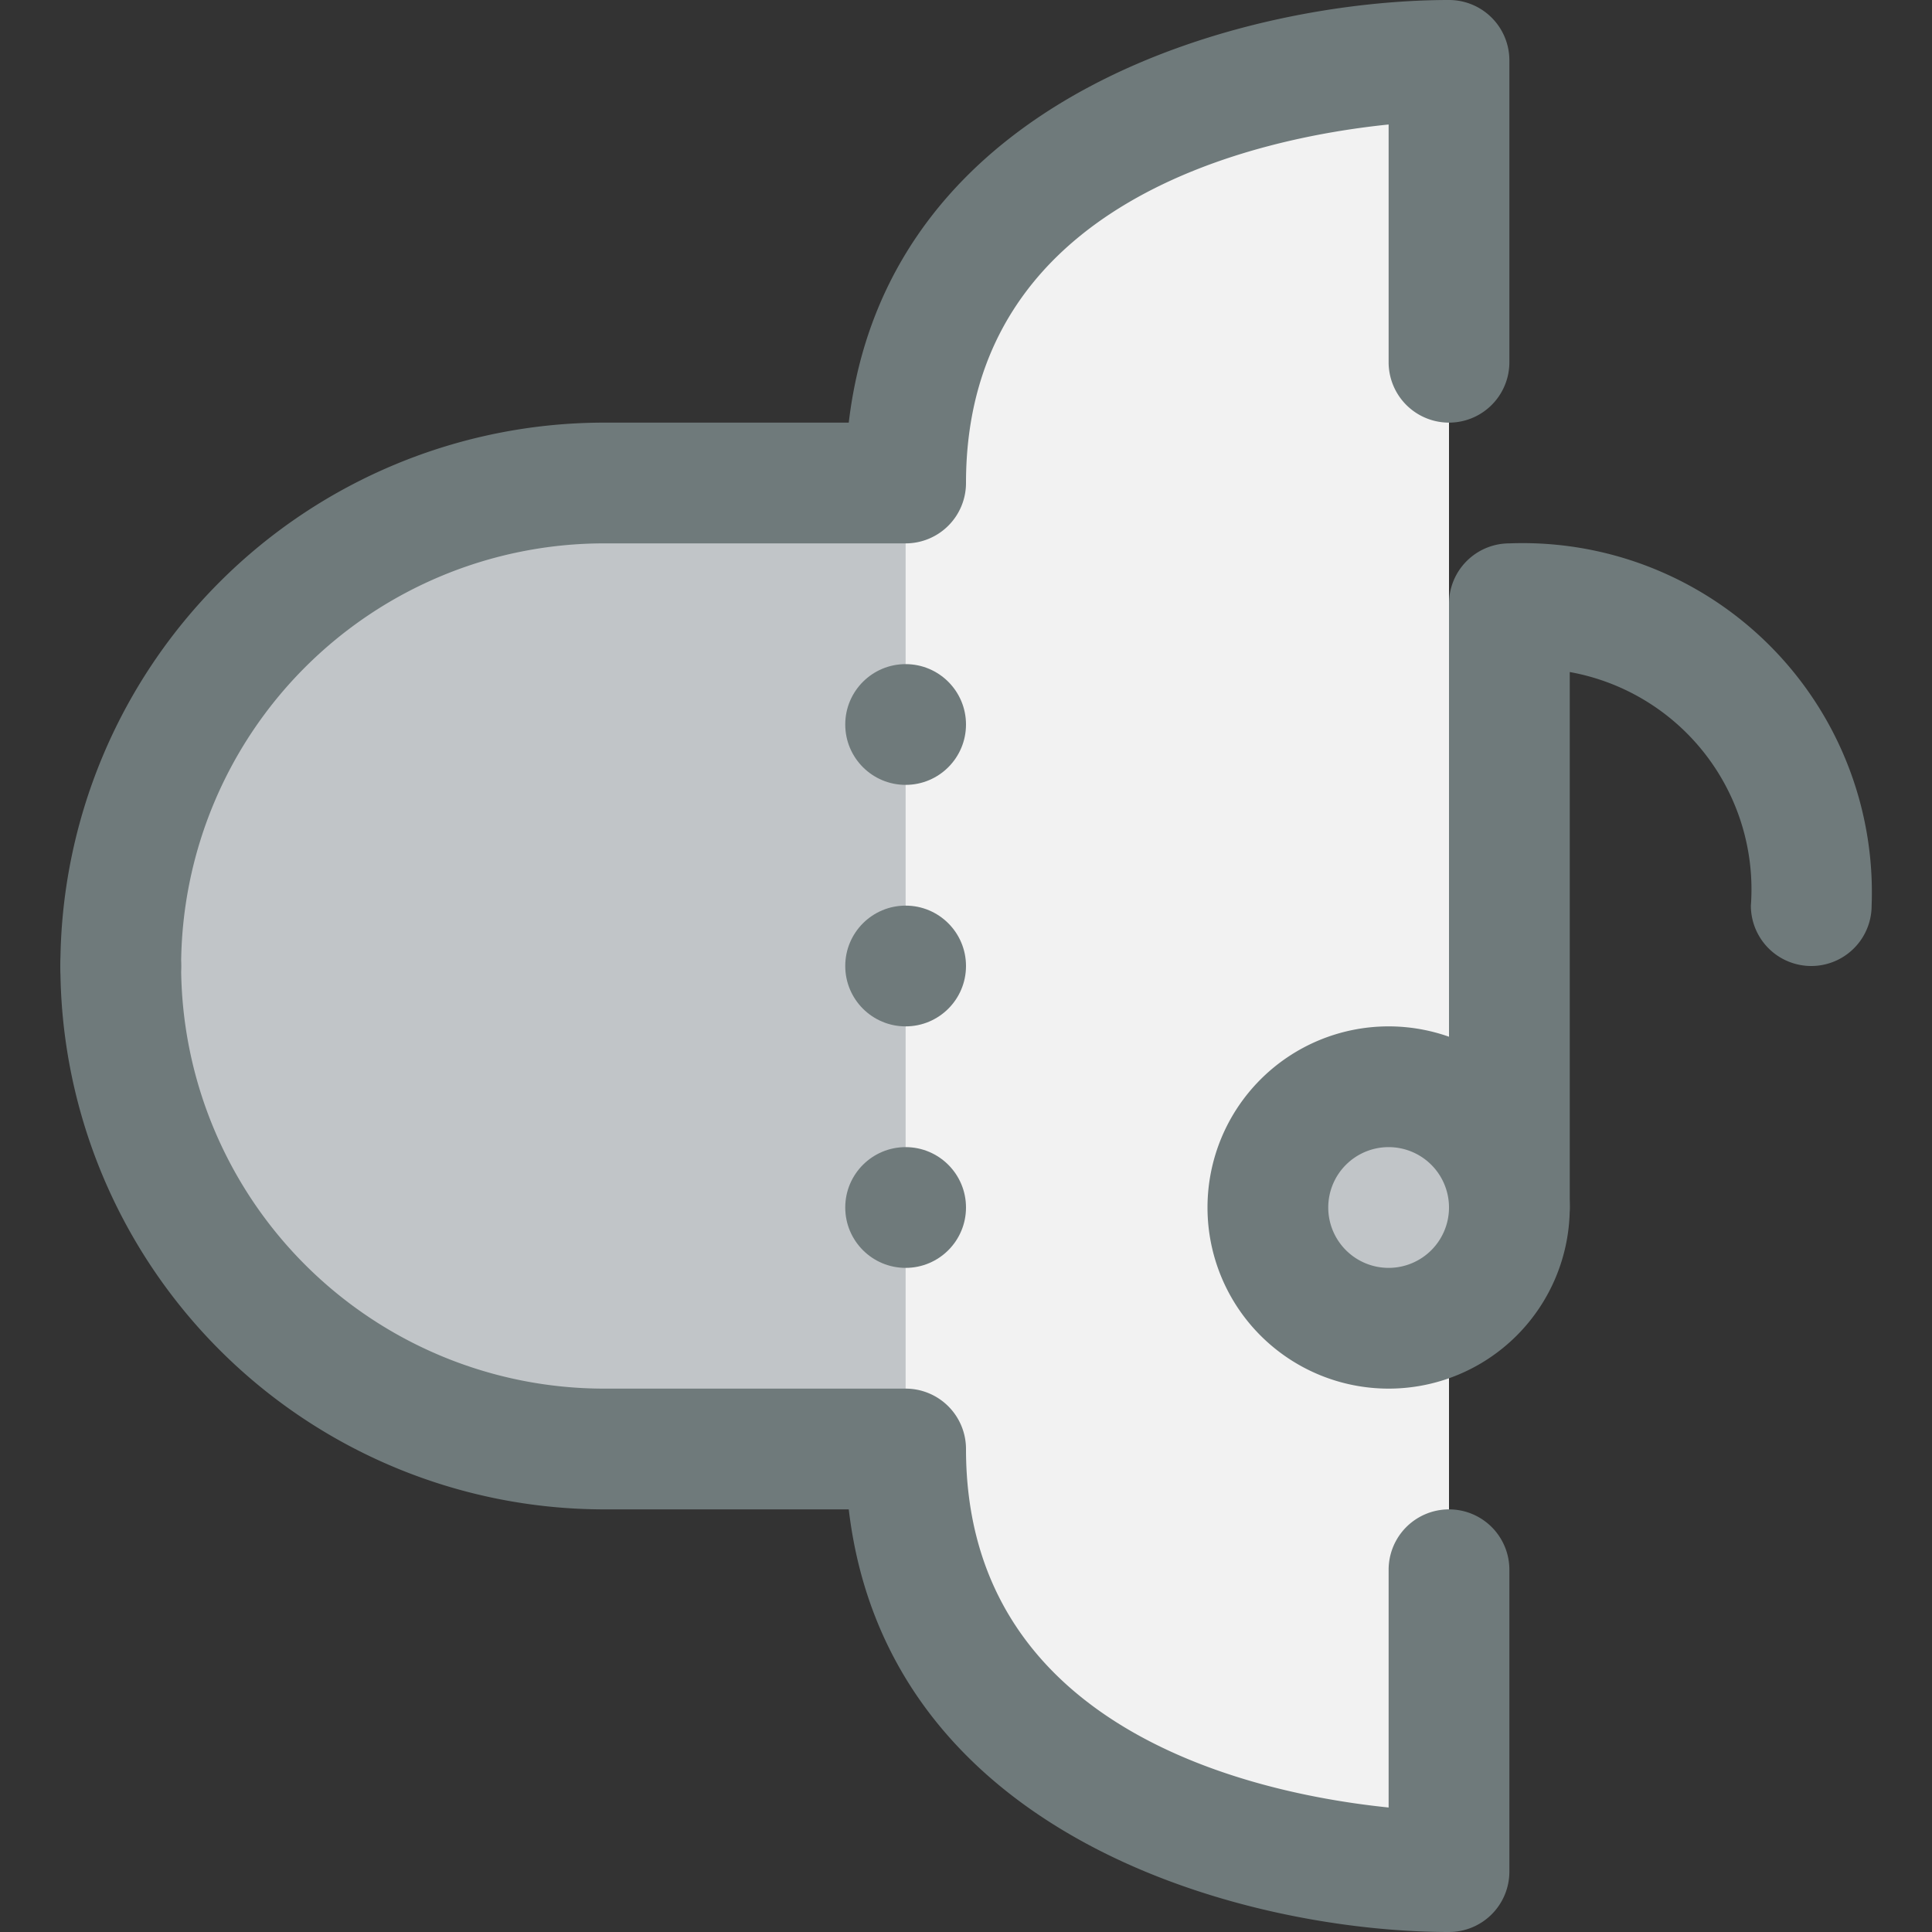 <svg xmlns="http://www.w3.org/2000/svg" viewBox="0 0 32 32"><rect x="0" y="0" width="32" height="32" fill="#333333" stroke="none"/><title>37-Speaker</title><g id="_37-Speaker" data-name="37-Speaker"><path d="M24,16V31s-9,0-9-7H10A8,8,0,0,1,10,8h5c0-7,9-7,9-7Z" style="fill:#c1c5c8"/><path d="M15,8V24c0,7,9,7,9,7V1S15,1,15,8Z" style="fill:#f2f2f2"/><circle cx="23" cy="20" r="2" style="fill:#c1c5c8"/><path d="M2,17a1,1,0,0,1-1-1,9.01,9.01,0,0,1,9-9h4.058c.65-5.506,6.673-7,9.942-7a1,1,0,0,1,1,1V6a1,1,0,0,1-2,0V2.062C20.845,2.283,16,3.305,16,8a1,1,0,0,1-1,1H10a7.008,7.008,0,0,0-7,7A1,1,0,0,1,2,17Z" style="fill:#6f7a7b"/><path d="M24,32c-3.269,0-9.292-1.494-9.942-7H10a9.01,9.01,0,0,1-9-9,1,1,0,0,1,2,0,7.008,7.008,0,0,0,7,7h5a1,1,0,0,1,1,1c0,4.7,4.845,5.717,7,5.938V26a1,1,0,0,1,2,0v5A1,1,0,0,1,24,32Z" style="fill:#6f7a7b"/><path d="M23,23a3,3,0,1,1,3-3A3,3,0,0,1,23,23Zm0-4a1,1,0,1,0,1,1A1,1,0,0,0,23,19Z" style="fill:#6f7a7b"/><path d="M25,21a1,1,0,0,1-1-1V10a1,1,0,0,1,1-1,5.785,5.785,0,0,1,6,6,1,1,0,0,1-2,0,3.657,3.657,0,0,0-3-3.869V20A1,1,0,0,1,25,21Z" style="fill:#6f7a7b"/><circle cx="15" cy="12" r="1" style="fill:#6f7a7b"/><circle cx="15" cy="16" r="1" style="fill:#6f7a7b"/><circle cx="15" cy="20" r="1" style="fill:#6f7a7b"/></g></svg>